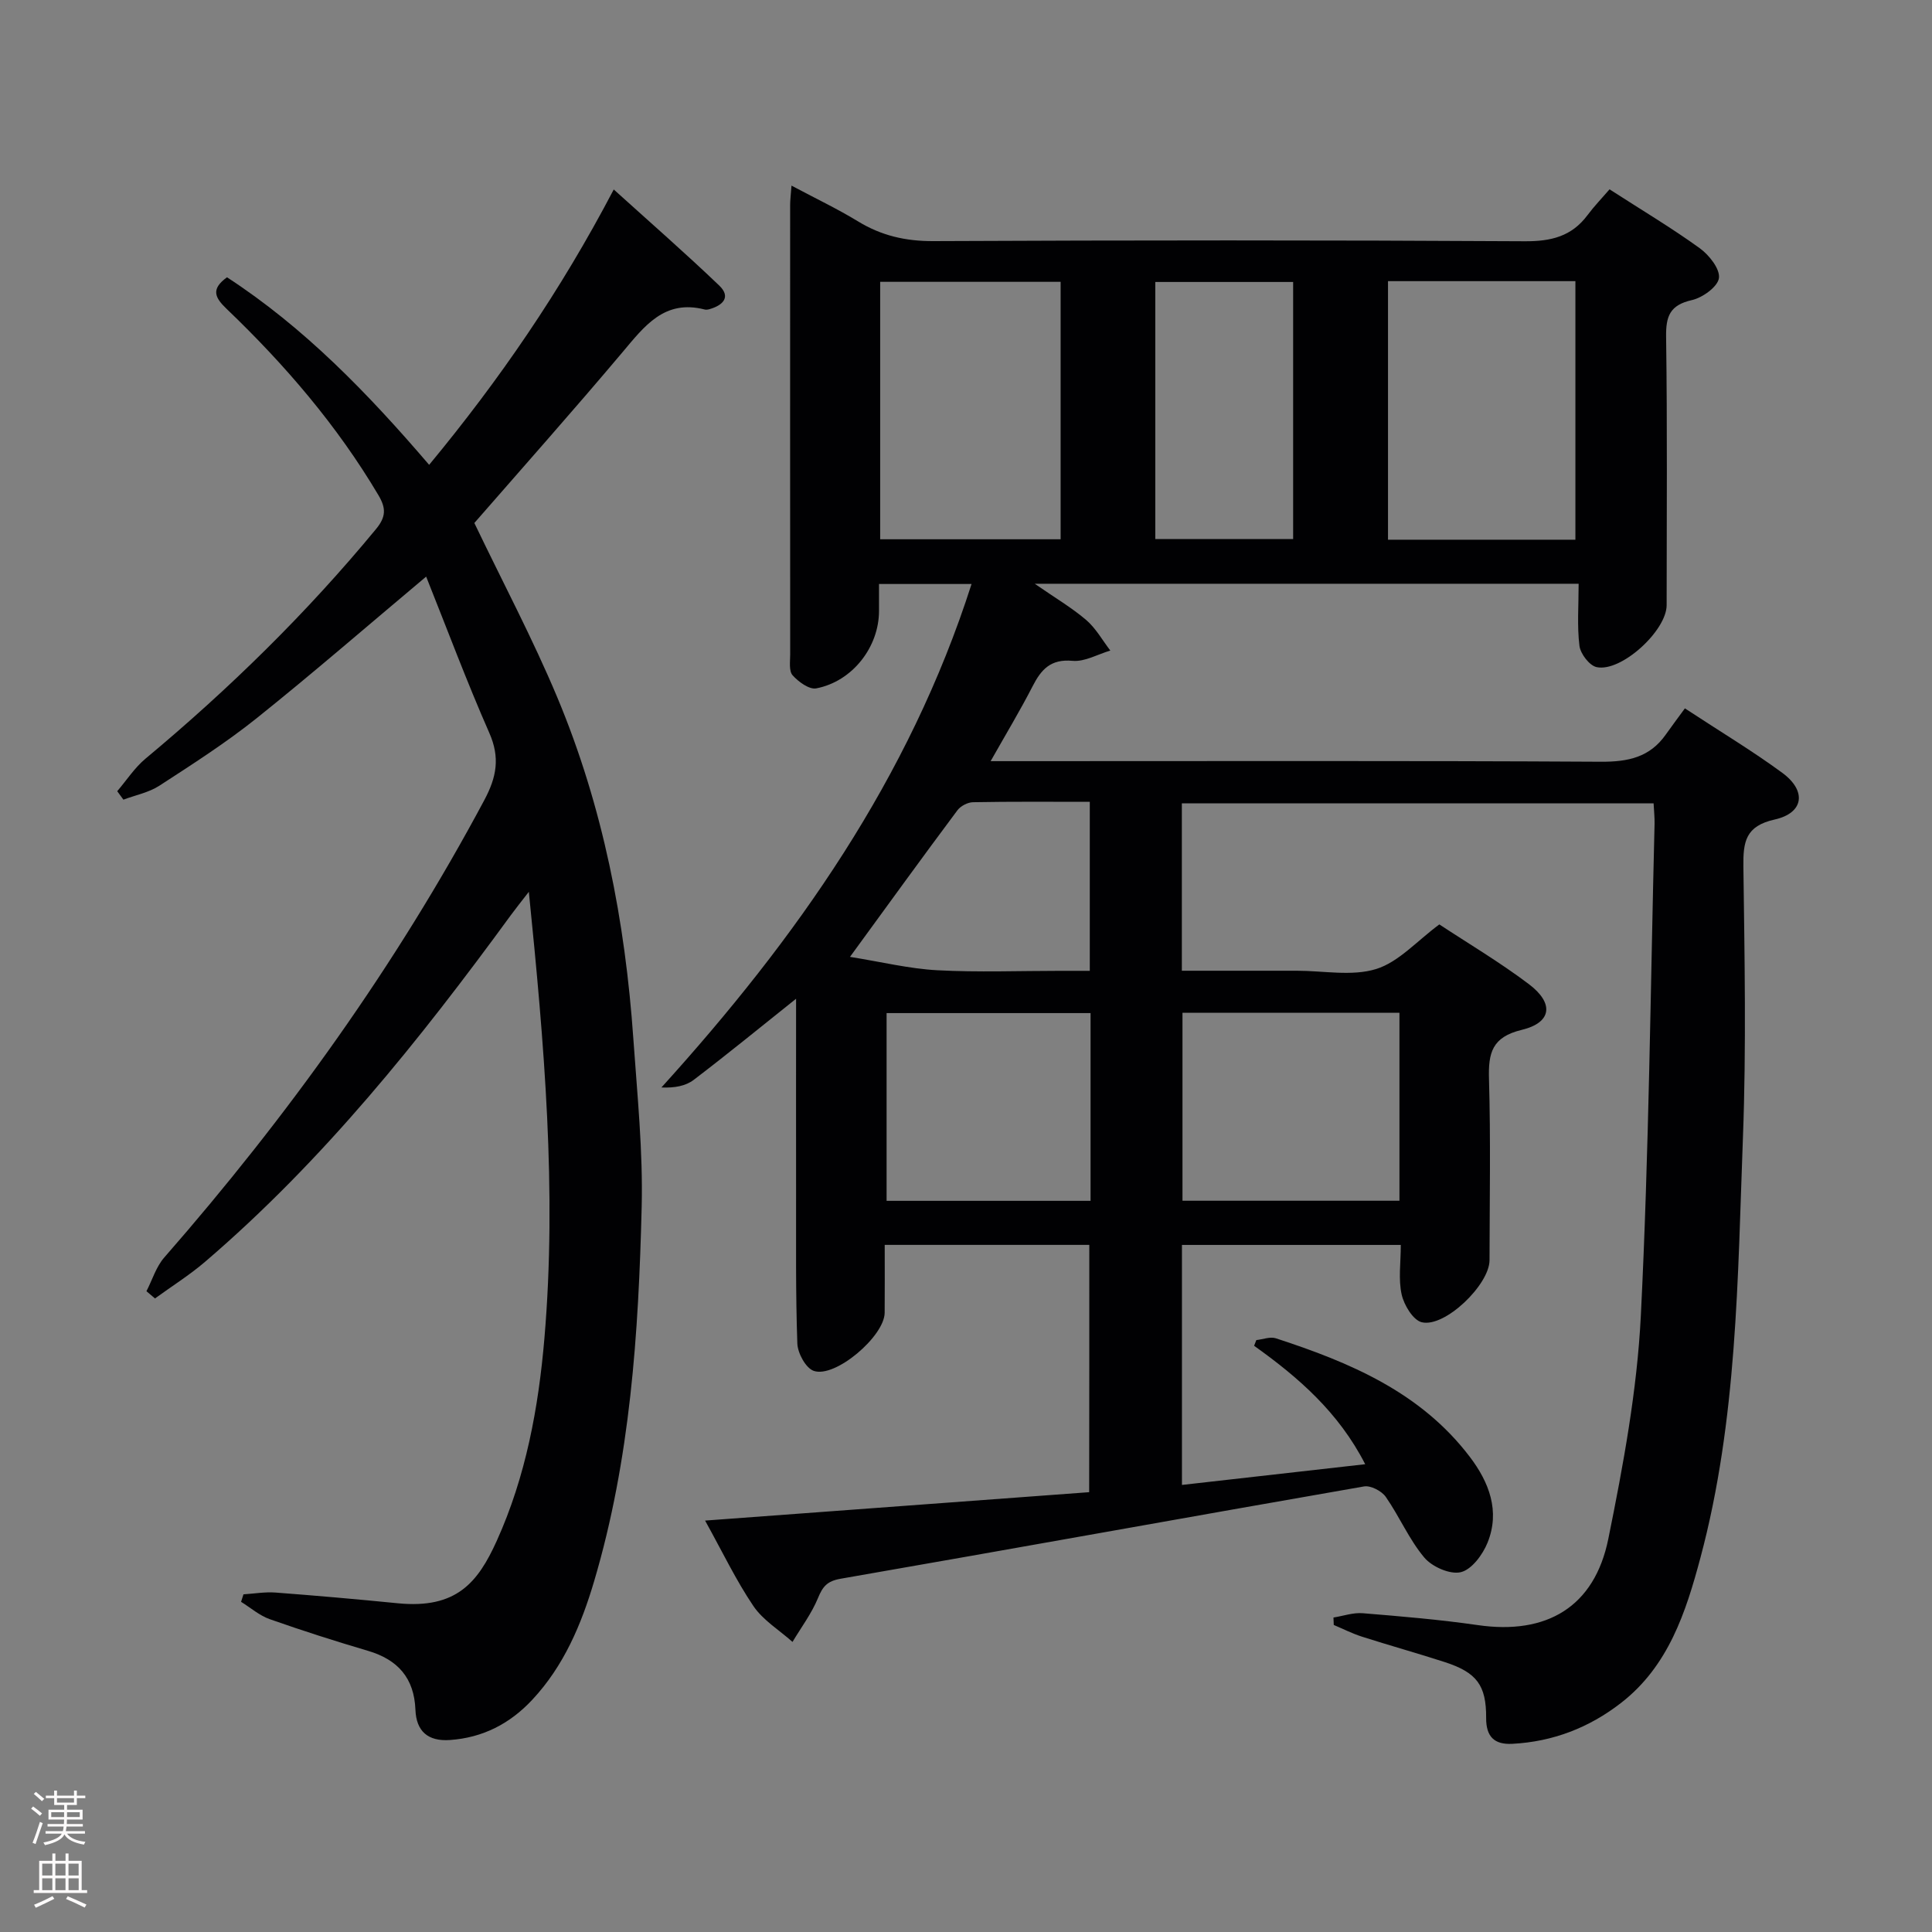 <svg enable-background="new 0 0 400 400" viewBox="0 0 400 400" xmlns="http://www.w3.org/2000/svg"><rect x="0" y="0" width="400" height="400" fill="#808080" stroke="none"/><path d="m225.53 257.74c-13.92 0-27.83 0-42.36 0 0 4.84.03 9.45-.01 14.06-.04 4.85-10.25 13.59-14.7 12.02-1.64-.58-3.31-3.67-3.38-5.67-.37-10.49-.24-20.99-.26-31.49-.02-12.95 0-25.91 0-39.88-7.54 6.02-14.28 11.53-21.2 16.8-1.66 1.26-3.94 1.69-6.68 1.57 27.92-30.82 51.31-63.95 64.21-104.24-6.49 0-12.64 0-19.16 0v5.57c0 7.48-5.5 14.6-12.99 16.04-1.45.28-3.7-1.36-4.9-2.71-.8-.9-.5-2.87-.5-4.36-.02-31-.02-62-.01-93 0-.98.13-1.97.28-4.02 4.91 2.62 9.47 4.78 13.75 7.39 4.84 2.96 9.84 4.12 15.58 4.1 40.83-.19 81.67-.21 122.5.03 5.43.03 9.69-1 12.97-5.4 1.38-1.85 2.99-3.52 4.57-5.35 6.75 4.35 12.89 8.01 18.66 12.18 1.94 1.4 4.23 4.28 3.99 6.18-.23 1.79-3.38 4.07-5.6 4.57-4.56 1.03-5.41 3.33-5.34 7.66.26 18.5.12 37 .11 55.5 0 5.28-9.41 13.93-14.5 12.83-1.48-.32-3.34-2.75-3.55-4.4-.51-4.08-.17-8.28-.17-12.86-37.48 0-74.35 0-112.61 0 4.18 2.9 7.64 4.93 10.64 7.49 2.01 1.72 3.37 4.2 5.01 6.34-2.61.77-5.3 2.36-7.82 2.13-4.51-.42-6.48 1.76-8.27 5.26-2.54 4.95-5.42 9.73-8.69 15.51h6.86c39.83 0 79.67-.11 119.5.12 5.6.03 10.1-.91 13.41-5.61 1.25-1.77 2.56-3.51 3.97-5.44 7.49 4.92 14.05 8.85 20.18 13.36 5.07 3.73 4.45 8.3-1.58 9.65-6.06 1.35-6.55 4.6-6.49 9.74.24 18.66.61 37.35-.09 55.99-1.1 29.2-1.17 58.58-8.8 87.1-3.01 11.26-6.61 22.44-16.44 30.07-6.62 5.14-14.12 8.03-22.51 8.47-3.74.2-5.44-1.49-5.42-5.35.04-6.8-1.96-9.43-8.59-11.58-5.68-1.84-11.44-3.44-17.13-5.26-2-.64-3.89-1.6-5.83-2.42-.02-.51-.04-1.03-.06-1.54 2.03-.32 4.09-1.06 6.08-.89 7.95.65 15.91 1.32 23.8 2.46 14.21 2.06 24.16-3.71 27.03-17.88 3.09-15.25 5.96-30.74 6.73-46.23 1.69-33.89 1.99-67.85 2.84-101.78.03-1.31-.12-2.62-.2-4.25-32.61 0-64.99 0-97.67 0v34.66h12.32 11.5c5.5 0 11.37 1.19 16.39-.35 4.67-1.44 8.44-5.8 13.1-9.24 5.88 3.88 12.46 7.78 18.53 12.36 5.27 3.97 4.76 7.97-1.46 9.47-6.18 1.49-6.95 4.77-6.79 10.2.36 12.49.13 25 .11 37.5-.01 5.05-9.24 13.99-14.02 12.84-1.8-.43-3.68-3.55-4.17-5.74-.71-3.16-.18-6.6-.18-10.27-15.23 0-30.11 0-45.31 0v49.69c12.66-1.43 25.1-2.84 37.94-4.29-5.51-10.77-13.86-18-23-24.52.15-.39.31-.79.46-1.18 1.36-.15 2.86-.75 4.04-.37 15.33 4.99 30.01 11.17 40.17 24.56 3.98 5.24 6.29 11.22 3.67 17.73-1 2.49-3.28 5.59-5.54 6.13-2.22.54-5.96-1.11-7.57-3.03-3.16-3.76-5.14-8.5-7.98-12.57-.85-1.21-3.12-2.39-4.49-2.15-36.13 6.29-72.22 12.83-108.36 19.11-2.82.49-3.71 1.61-4.7 4.01-1.32 3.2-3.47 6.06-5.27 9.07-2.74-2.45-6.1-4.48-8.1-7.43-3.6-5.32-6.39-11.19-10-17.69 26.93-1.99 53.04-3.92 79.52-5.88.03-17.1.03-33.98.03-51.2zm61.84-199.53v53.53h38.8c0-17.97 0-35.69 0-53.53-13.06 0-25.71 0-38.8 0zm-105.14 53.44h37.36c0-18.03 0-35.71 0-53.3-12.65 0-24.89 0-37.36 0zm62.59 98.03v38.92h44.92c0-13.15 0-25.9 0-38.92-15 0-29.74 0-44.92 0zm-19.03.07c-14.33 0-28.23 0-42.23 0v38.87h42.23c0-13.01 0-25.65 0-38.87zm13.4-98.14h28.54c0-17.95 0-35.5 0-53.23-9.63 0-18.99 0-28.54 0zm-63.21 86.5c6.56 1.05 12.29 2.46 18.08 2.77 8.47.45 16.98.12 25.47.12h6.1c0-12.1 0-23.35 0-34.99-8.26 0-16.23-.07-24.18.08-1.11.02-2.58.79-3.24 1.69-7.15 9.57-14.15 19.25-22.23 30.33z" fill="#010103"/><path d="m88.23 119.38c-12.16 10.2-23.46 20.01-35.13 29.35-6.36 5.08-13.26 9.5-20.1 13.94-2.19 1.42-4.95 1.95-7.45 2.89-.43-.58-.85-1.17-1.28-1.75 1.94-2.27 3.61-4.87 5.87-6.75 17.31-14.43 33.34-30.11 47.7-47.51 2.08-2.52 2.12-4.31.52-7.01-8.56-14.45-19.38-27.04-31.45-38.6-2.41-2.31-3.32-4.07.09-6.53 15.94 10.37 29.1 23.94 41.85 38.83 14.49-17.51 27.16-35.9 38.22-57.01 7.55 6.83 14.84 13.19 21.83 19.88 2.52 2.41.74 4.12-2.01 4.9-.31.09-.69.15-.99.07-8.36-2.15-12.48 3.46-17.05 8.88-10.18 12.08-20.69 23.9-30.64 35.32 5.87 12.26 12.1 23.98 17.2 36.17 9.43 22.56 14.03 46.32 15.72 70.65.81 11.61 2.01 23.26 1.72 34.86-.64 26.1-2.35 52.15-9.84 77.41-2.66 8.98-6.27 17.55-12.81 24.55-4.62 4.95-10.22 7.85-17.04 8.33-4.55.32-6.98-1.8-7.15-6.27-.26-6.55-3.62-10.36-9.81-12.19-6.84-2.02-13.64-4.19-20.36-6.56-2.13-.75-3.96-2.37-5.93-3.59.17-.52.34-1.03.5-1.55 2.21-.14 4.43-.53 6.62-.37 8.45.64 16.9 1.38 25.33 2.22 12.15 1.2 16.59-4.31 20.49-12.93 6.02-13.32 8.64-27.54 9.87-41.99 2.59-30.45-.03-60.74-3.23-92.38-1.69 2.18-2.74 3.49-3.73 4.84-18.89 25.87-38.84 50.81-63.3 71.76-3.25 2.78-6.91 5.07-10.37 7.59-.59-.5-1.18-1-1.77-1.5 1.21-2.34 2-5.05 3.68-6.97 25.51-29.18 47.98-60.46 66.27-94.7 2.55-4.78 3.29-8.79 1.04-13.91-4.67-10.61-8.73-21.49-13.08-32.37z" fill="#010103"/><g fill="#fcfafa"><path d="m6.44 374.46.42-.45c.65.47 1.27.95 1.85 1.44l-.45.49c-.65-.56-1.25-1.06-1.82-1.48m.93 7.33-.63-.26c.55-1.36 1.05-2.8 1.52-4.33.19.1.38.19.59.27-.46 1.29-.95 2.73-1.48 4.32m-.38-10.38.44-.42c.43.34 1.01.82 1.74 1.44l-.49.49c-.53-.51-1.09-1.01-1.69-1.51m2.5.35h1.72v-1.04h.59v1.04h3.52v-1.04h.59v1.04h1.75v.53h-1.75v1.42h-2.03v.97h3.22v2.03h-3.24c0 .35-.01.66-.03.93h3.32v.53h-3.37c-.03.27-.08.58-.15.94h3.96v.53h-3.71c.67.92 1.93 1.48 3.79 1.68-.13.24-.23.44-.29.59-2.13-.38-3.48-1.08-4.04-2.12-.43.97-1.77 1.72-4.03 2.23-.09-.19-.2-.37-.33-.55 2.1-.42 3.37-1.03 3.81-1.83h-3.36v-.53h3.58c.08-.29.13-.61.16-.94h-3.33v-.53h3.39c.02-.27.04-.58.04-.93h-3.23v-2.03h3.25v-.97h-2.07v-1.42h-1.73zm1.12 3.44v1h2.65c.01-.3.02-.44.01-.4v-.25-.35zm1.19-2h3.52v-.91h-3.52zm4.71 2h-2.63v.59c0 .16-.01.28-.01.4h2.64z"/><path d="m13.56 383.74h.63v1.52h2.72v6.07h1.13v.6h-11.06v-.6h1.13v-6.07h2.73v-1.52h.63v1.52h2.1v-1.52zm-2.69 8.83.38.56c-1.24.63-2.53 1.25-3.85 1.85-.1-.21-.21-.42-.34-.63 1.36-.55 2.63-1.15 3.81-1.78m-2.13-4.27h2.1v-2.45h-2.1zm0 3.04h2.1v-2.46h-2.1zm2.72-3.04h2.1v-2.45h-2.1zm0 3.04h2.1v-2.46h-2.1zm6.07 3.6c-1.41-.71-2.7-1.3-3.86-1.78l.35-.56c1.45.62 2.75 1.19 3.88 1.72zm-1.25-9.09h-2.1v2.45h2.1zm-2.09 5.49h2.1v-2.46h-2.1z"/></g></svg>